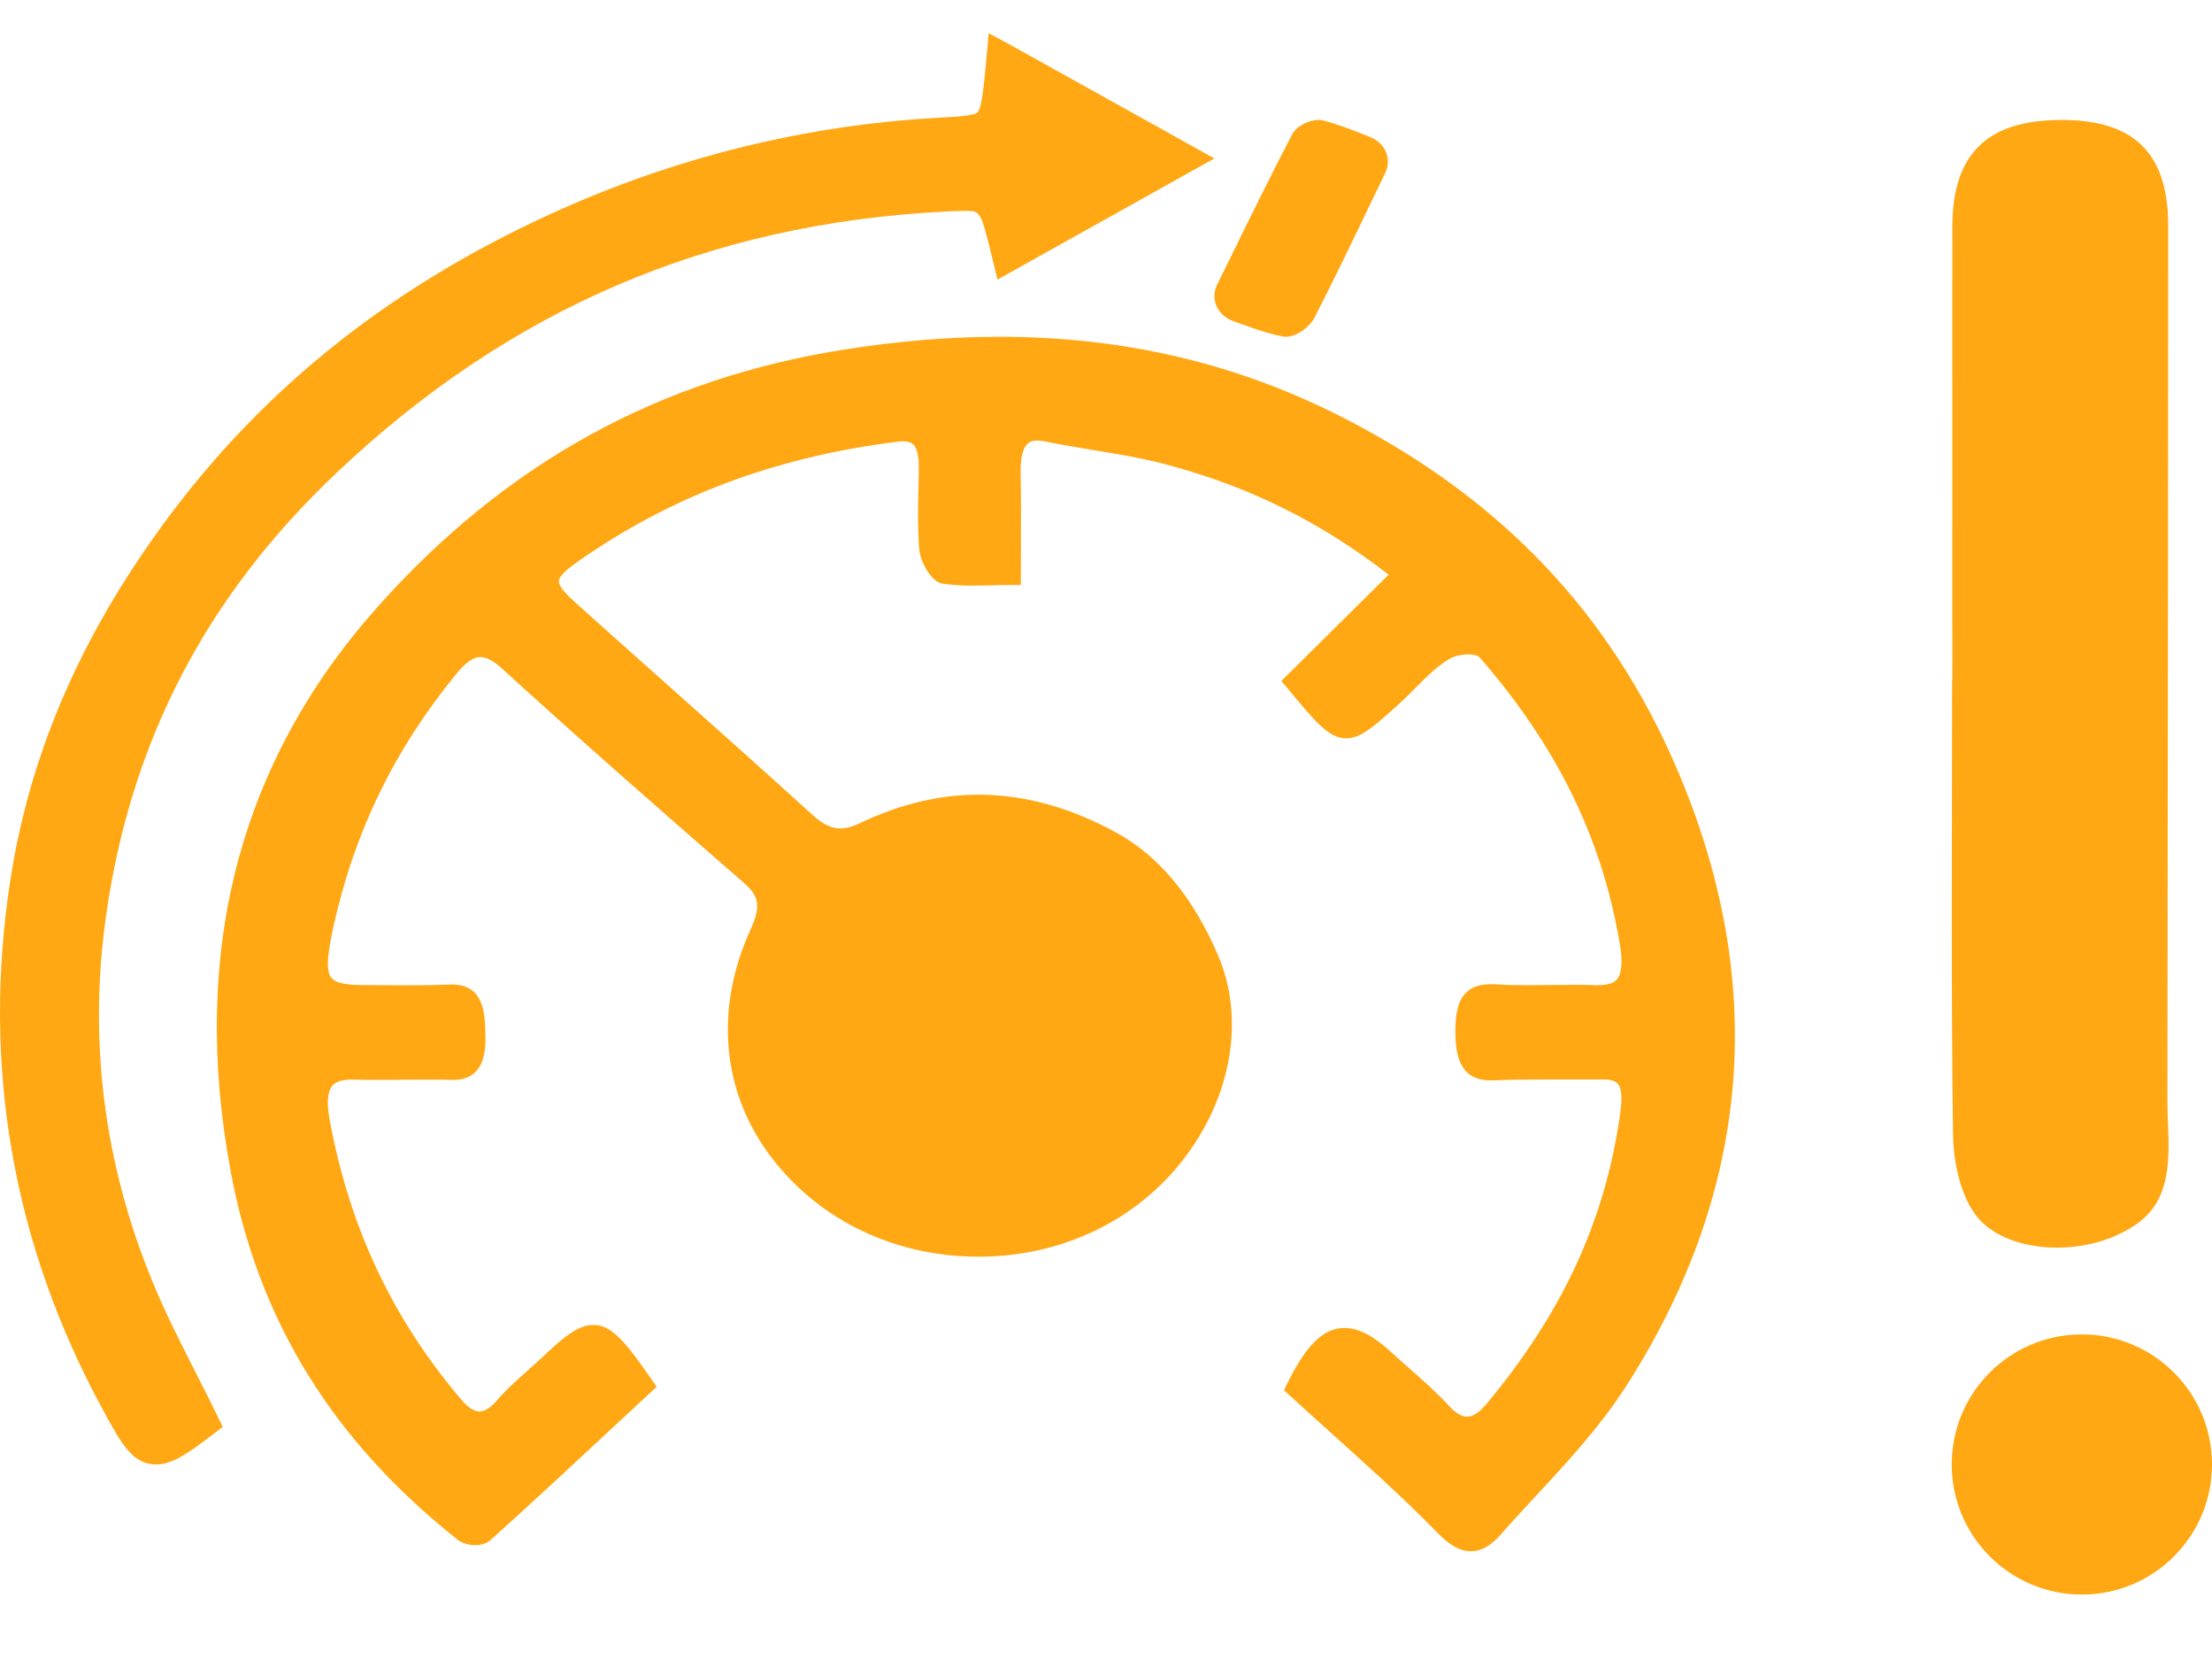 <svg xmlns="http://www.w3.org/2000/svg" width="24" height="18" viewBox="0 0 24 18">
    <g fill="none" fill-rule="evenodd">
        <g fill="#FFA814">
            <g>
                <path d="M22.588 17.478c.78 0 1.412.632 1.412 1.411 0 .78-.632 1.412-1.412 1.412-.78 0-1.412-.632-1.412-1.412 0-.78.632-1.411 1.412-1.411zM10.838 6.654c1.368 0 2.6.292 3.763.892 1.697.875 2.871 2.114 3.59 3.787.994 2.313.816 4.56-.53 6.68-.286.45-.64.834-.984 1.204-.134.144-.267.287-.396.435-.106.12-.21.179-.321.179-.115 0-.229-.062-.358-.195-.372-.38-.77-.738-1.154-1.083-.158-.142-.315-.284-.471-.427l-.046-.042.027-.056c.212-.435.4-.62.63-.62.151 0 .314.085.513.268.064.06.13.117.195.175.142.125.288.253.422.399.074.08.141.121.2.121.063 0 .133-.046.213-.142.825-.99 1.285-1.99 1.448-3.147.024-.17.016-.275-.025-.322-.028-.032-.08-.048-.163-.048h-.634c-.184 0-.368.002-.552.01h-.03c-.336 0-.383-.268-.384-.531-.001-.209.034-.338.114-.419.062-.063.149-.093.266-.093h.044c.118.008.235.01.353.01l.503-.004c.084 0 .169 0 .253.004.121 0 .184-.021.22-.064.053-.063.063-.194.03-.388-.194-1.144-.675-2.128-1.514-3.098-.02-.025-.07-.039-.132-.039-.072 0-.152.02-.206.052-.128.075-.244.19-.366.314-.06.06-.12.12-.18.175-.265.238-.41.37-.57.37-.188 0-.334-.177-.654-.564l-.049-.059 1.164-1.153c-.746-.577-1.517-.958-2.419-1.197-.256-.068-.523-.112-.781-.154-.175-.029-.35-.058-.525-.094-.031-.006-.06-.01-.085-.01-.067 0-.096.023-.113.04-.05.05-.073.16-.07.325.005.245.004.49.003.752l-.001.45h-.083c-.081 0-.159.002-.234.004l-.205.003c-.132 0-.234-.007-.33-.022-.122-.02-.239-.239-.25-.371-.018-.215-.014-.434-.01-.647.003-.083.004-.166.005-.25 0-.119-.02-.2-.058-.239-.016-.016-.044-.037-.114-.037-.016 0-.034.002-.053.004-1.33.164-2.469.592-3.484 1.308-.082.059-.193.143-.196.203-.004.063.098.162.186.241.307.276.615.55.924.825.55.49 1.1.98 1.647 1.477.106.097.2.142.298.142.063 0 .132-.019.21-.056.426-.205.859-.31 1.289-.31.5 0 1.008.142 1.509.42.456.254.823.7 1.09 1.326.293.684.148 1.531-.376 2.21-.519.672-1.33 1.057-2.224 1.057-.903 0-1.72-.39-2.243-1.072-.543-.708-.626-1.612-.229-2.481.124-.27.077-.371-.082-.51-.936-.816-1.778-1.553-2.61-2.313-.096-.088-.175-.13-.24-.13-.076 0-.16.058-.262.183-.67.818-1.106 1.713-1.331 2.735-.062.278-.09.48-.025.561.042.055.144.078.341.08h.06l.422.002c.16 0 .32-.001.481-.009.354 0 .362.312.368.54.004.135-.005.304-.104.406-.057.06-.14.09-.242.09-.1-.003-.184-.004-.268-.004l-.536.004c-.096 0-.191-.001-.287-.004-.121 0-.187.022-.224.068-.051.061-.062.178-.033.345.212 1.178.682 2.18 1.436 3.064.07.082.135.124.193.124.058 0 .122-.04.19-.12.1-.117.212-.216.32-.312l.15-.135c.236-.225.404-.372.575-.372.203 0 .353.187.647.612l.04.06-.428.398c-.457.426-.913.85-1.374 1.265-.04.035-.098.055-.165.055-.073 0-.146-.023-.195-.062-1.353-1.073-2.157-2.378-2.458-3.988-.445-2.387.093-4.451 1.598-6.136 1.39-1.557 3.045-2.468 5.055-2.786.58-.092 1.146-.139 1.681-.139zm-.11-3.294l.265.144 2.183 1.215-2.354 1.315-.06-.25c-.123-.496-.123-.496-.29-.496-.059 0-.128.003-.211.007-2.57.13-4.73 1.056-6.607 2.833-1.417 1.34-2.236 2.915-2.504 4.813-.191 1.352-.022 2.686.504 3.963.135.33.293.64.46.97.078.153.157.308.235.468l.068.14-.125.095c-.256.193-.422.312-.597.312-.256 0-.375-.219-.573-.582-.984-1.804-1.323-3.746-1.008-5.77.203-1.3.708-2.508 1.545-3.694 1.084-1.538 2.497-2.69 4.318-3.523 1.342-.613 2.764-.965 4.228-1.044.183-.01.37-.02.402-.058.046-.054.067-.277.093-.56l.027-.298zm11.624.941c.799-.004 1.173.355 1.173 1.152 0 3.158-.006 6.316-.009 9.475 0 .11.004.219.009.328.032.657-.11.947-.567 1.15-.512.229-1.246.16-1.53-.234-.163-.227-.234-.573-.238-.866-.022-1.642-.01-3.285-.01-4.927h.003c0-1.642-.002-3.284 0-4.927.002-.78.378-1.147 1.169-1.15zm-8.047 0c.02 0 .038.003.054.007.164.042.319.104.498.175.09.036.15.093.18.165.03.074.029.153-.005.224l-.134.278c-.217.452-.422.88-.636 1.297-.05.098-.19.207-.311.207h-.01l-.028-.004c-.173-.035-.337-.095-.526-.163-.092-.034-.156-.092-.188-.166-.032-.073-.03-.157.005-.229l.125-.254c.233-.475.456-.93.689-1.377.049-.095.188-.16.287-.16z" transform="translate(-541, -640) translate(541, 637)"/>
            </g>
        </g>
    </g>
</svg>
